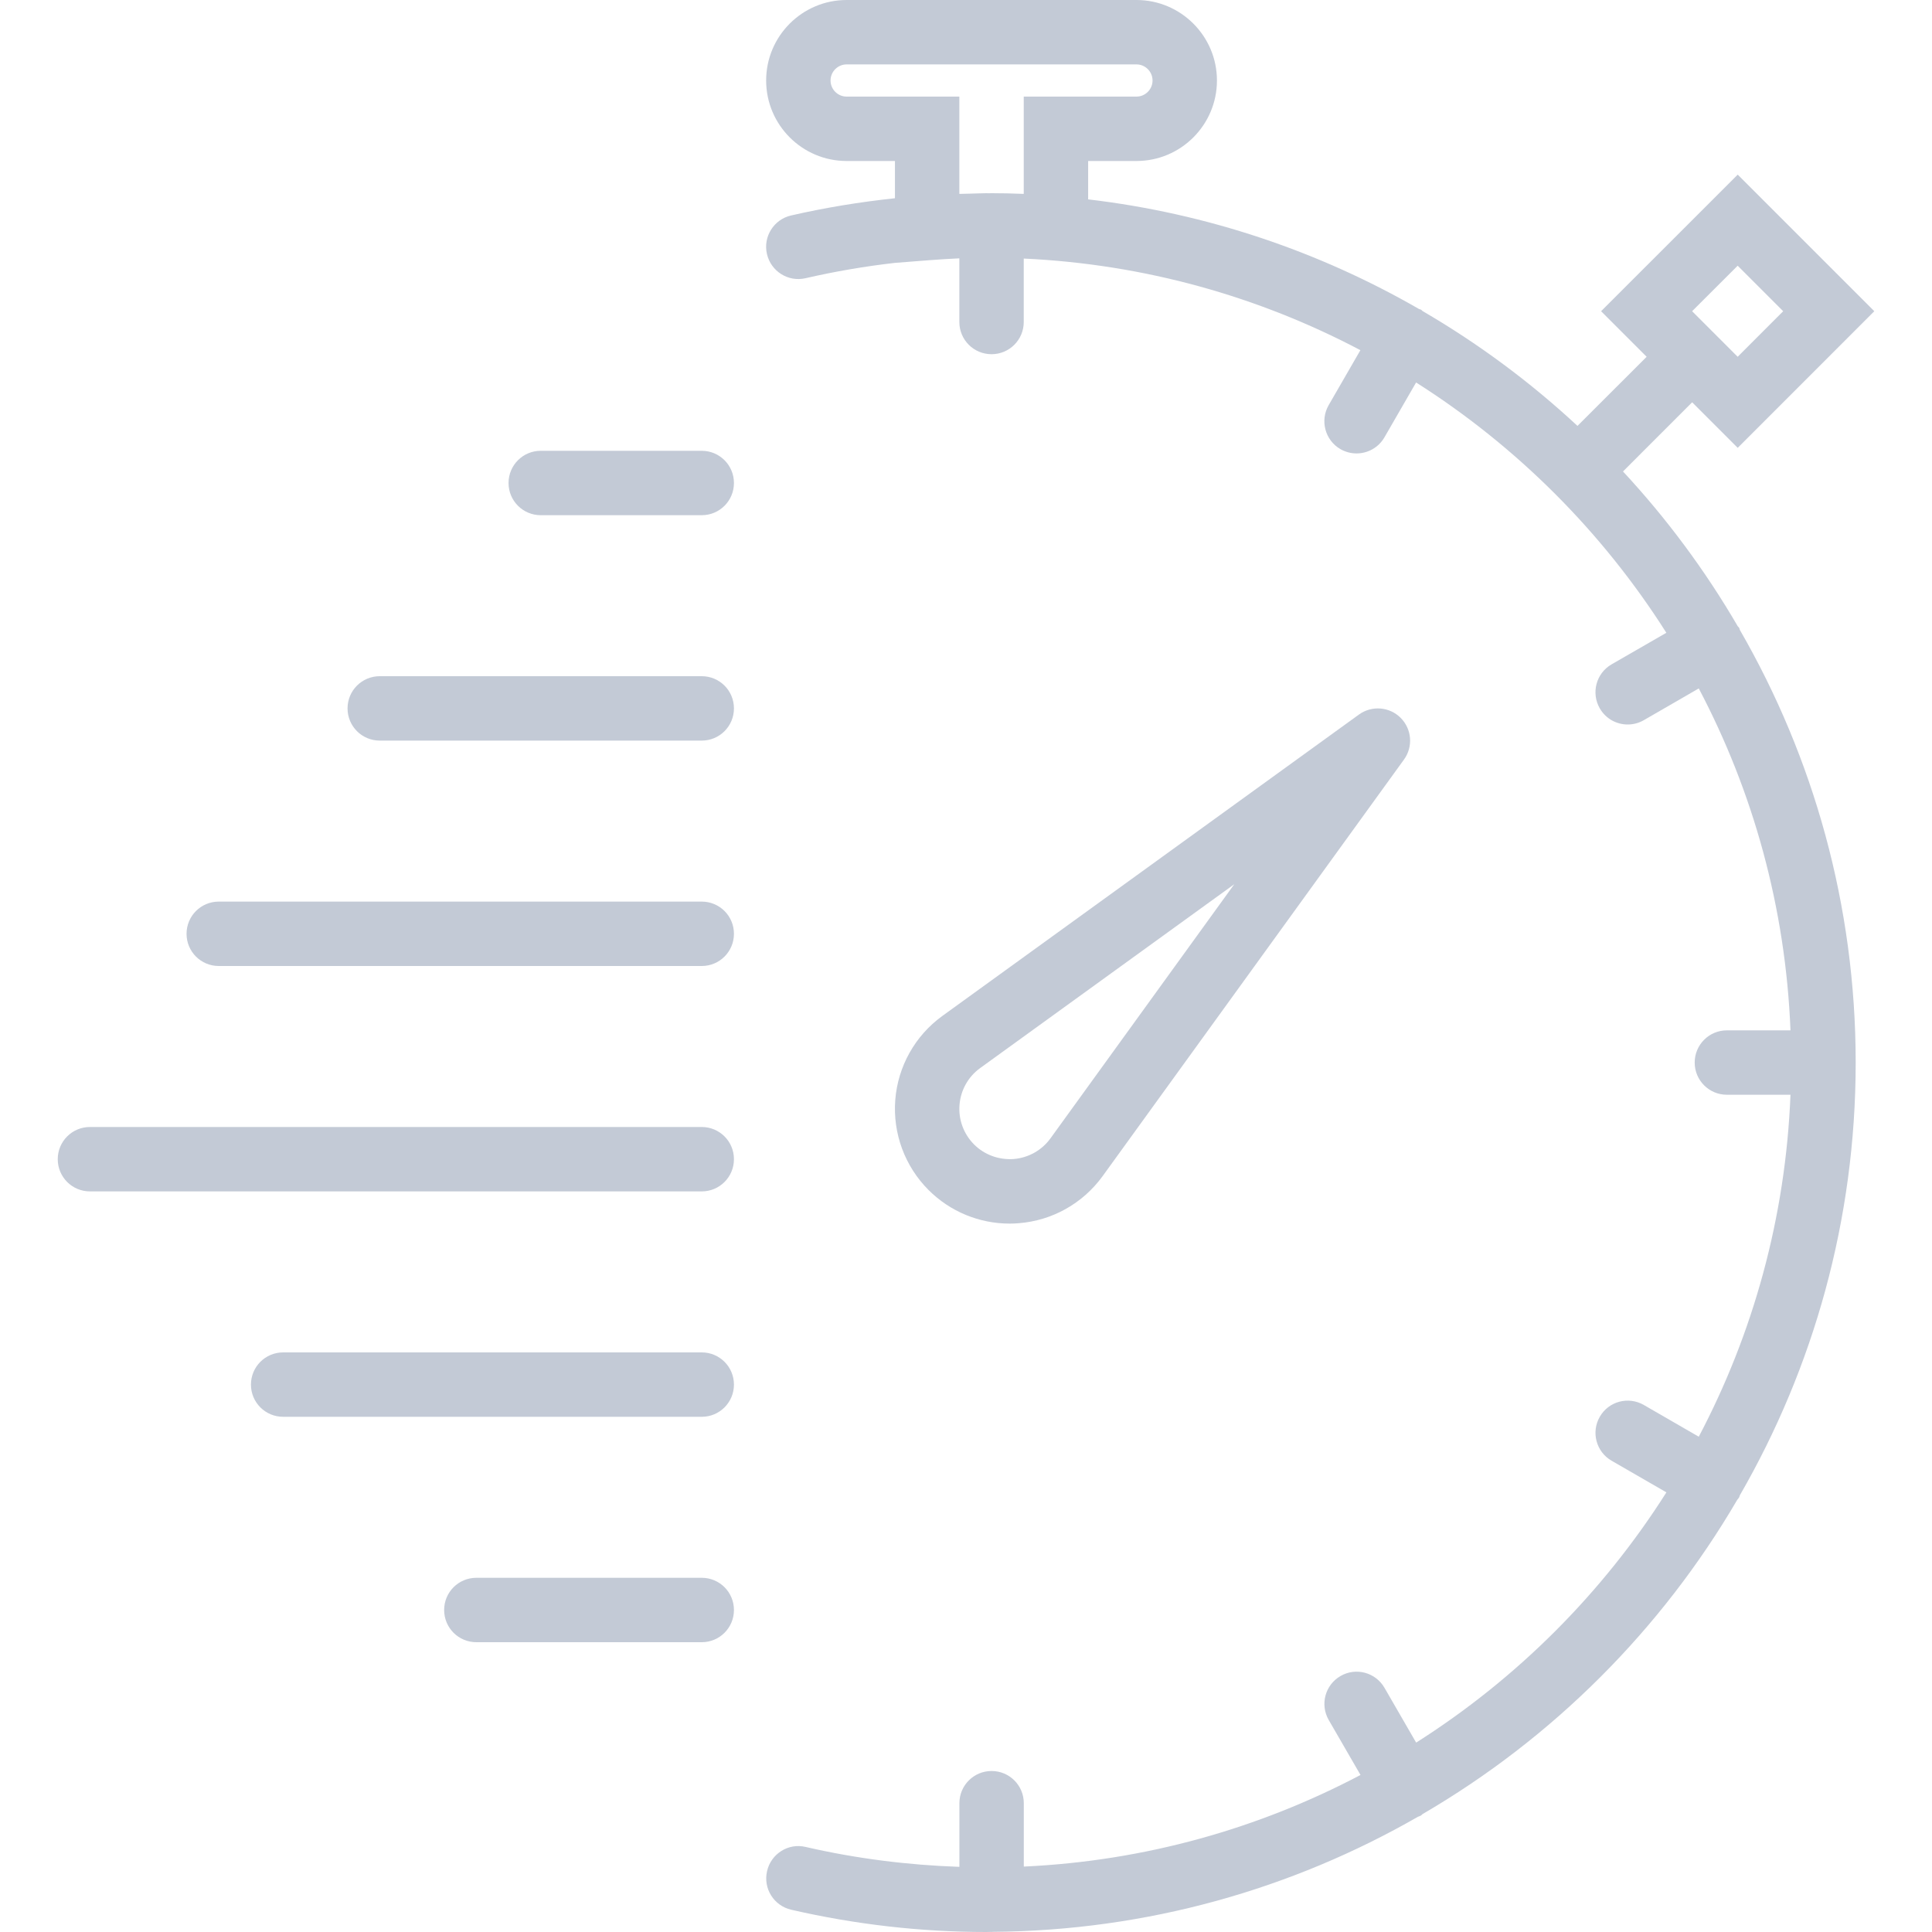<svg width="36" height="36" viewBox="0 0 36 36" fill="none" xmlns="http://www.w3.org/2000/svg">
<path d="M18.98 22.793C19.605 22.745 20.174 22.426 20.544 21.918L26.162 14.152C26.334 13.913 26.308 13.585 26.099 13.376C25.891 13.168 25.562 13.142 25.324 13.313L17.556 18.933C17.05 19.301 16.731 19.871 16.682 20.495C16.634 21.12 16.86 21.731 17.302 22.174C17.705 22.577 18.248 22.8 18.812 22.8C18.868 22.8 18.924 22.798 18.98 22.793ZM17.879 20.589C17.9 20.315 18.04 20.065 18.261 19.904L22.999 16.476L19.573 21.213C19.411 21.436 19.16 21.575 18.886 21.597C18.613 21.615 18.345 21.52 18.15 21.325C17.957 21.131 17.857 20.863 17.879 20.589Z" fill="#C3CAD6"/>
<path d="M32.42 11.738C32.414 11.726 32.414 11.713 32.408 11.7C32.401 11.688 32.389 11.681 32.381 11.67C31.775 10.63 31.057 9.662 30.242 8.785L31.531 7.496L32.38 8.345L34.925 5.799L32.38 3.254L29.834 5.799L30.683 6.648L29.394 7.936C28.517 7.121 27.55 6.403 26.509 5.797C26.497 5.789 26.491 5.777 26.479 5.77C26.466 5.763 26.453 5.764 26.44 5.757C24.584 4.688 22.499 3.976 20.276 3.715V3H21.176C22.004 3 22.676 2.327 22.676 1.5C22.676 0.673 22.003 0 21.176 0H15.776C14.948 0 14.276 0.673 14.276 1.5C14.276 2.327 14.948 3 15.776 3H16.676V3.694C16.028 3.763 15.381 3.868 14.741 4.015C14.419 4.088 14.216 4.411 14.291 4.733C14.365 5.056 14.687 5.259 15.01 5.184C15.562 5.057 16.119 4.962 16.678 4.898L17.321 4.848C17.518 4.833 17.699 4.822 17.876 4.814V6C17.876 6.332 18.144 6.6 18.476 6.6C18.808 6.6 19.076 6.332 19.076 6V4.818C21.332 4.922 23.459 5.528 25.349 6.525L24.758 7.549C24.592 7.837 24.691 8.203 24.977 8.369C25.072 8.423 25.175 8.449 25.277 8.449C25.484 8.449 25.686 8.342 25.797 8.149L26.387 7.127C28.264 8.318 29.859 9.913 31.05 11.791L30.028 12.38C29.742 12.546 29.644 12.913 29.81 13.2C29.921 13.393 30.122 13.5 30.33 13.5C30.432 13.5 30.535 13.474 30.629 13.42L31.654 12.828C32.665 14.746 33.272 16.907 33.363 19.199H32.178C31.846 19.199 31.578 19.468 31.578 19.799C31.578 20.131 31.846 20.399 32.178 20.399H33.363C33.272 22.692 32.665 24.853 31.654 26.771L30.629 26.179C30.343 26.014 29.975 26.111 29.81 26.399C29.644 26.686 29.743 27.053 30.029 27.218L31.051 27.808C29.86 29.686 28.265 31.28 26.388 32.471L25.798 31.45C25.632 31.162 25.264 31.064 24.979 31.23C24.691 31.396 24.593 31.763 24.759 32.05L25.351 33.074C23.46 34.071 21.334 34.677 19.077 34.781V33.6C19.077 33.268 18.809 33 18.477 33C18.145 33 17.877 33.268 17.877 33.6V34.786C16.919 34.753 15.958 34.633 15.011 34.415C14.689 34.338 14.366 34.543 14.293 34.866C14.218 35.189 14.42 35.511 14.743 35.585C15.941 35.861 17.164 36 18.378 36C18.407 36 18.436 35.998 18.465 35.998C18.469 35.998 18.472 36 18.476 36C18.481 36 18.485 35.997 18.49 35.997C21.374 35.977 24.08 35.198 26.421 33.853C26.44 33.845 26.459 33.841 26.477 33.83C26.489 33.823 26.496 33.811 26.507 33.803C28.931 32.391 30.956 30.368 32.371 27.947C32.383 27.931 32.397 27.918 32.407 27.9C32.414 27.887 32.414 27.874 32.42 27.862C33.79 25.486 34.578 22.734 34.578 19.8C34.578 16.866 33.79 14.114 32.42 11.738ZM32.379 4.951L33.227 5.799L32.379 6.648L31.53 5.799L32.379 4.951ZM17.876 3.613V1.8H15.776C15.611 1.8 15.476 1.665 15.476 1.5C15.476 1.335 15.611 1.2 15.776 1.2H21.176C21.341 1.2 21.476 1.335 21.476 1.5C21.476 1.665 21.341 1.8 21.176 1.8H19.076V3.613C18.867 3.604 18.668 3.6 18.476 3.6C18.459 3.6 18.44 3.601 18.423 3.601C18.408 3.601 18.393 3.6 18.378 3.6C18.28 3.6 18.181 3.607 18.083 3.608C18.013 3.61 17.948 3.61 17.876 3.613Z" fill="#C3CAD6"/>
<path d="M13.076 8.4H10.076C9.744 8.4 9.476 8.668 9.476 9C9.476 9.332 9.744 9.6 10.076 9.6H13.076C13.408 9.6 13.676 9.332 13.676 9C13.676 8.668 13.408 8.4 13.076 8.4Z" fill="#C3CAD6"/>
<path d="M13.076 12.6H7.076C6.744 12.6 6.476 12.868 6.476 13.2C6.476 13.532 6.744 13.8 7.076 13.8H13.076C13.408 13.8 13.676 13.532 13.676 13.2C13.676 12.868 13.408 12.6 13.076 12.6Z" fill="#C3CAD6"/>
<path d="M13.076 16.8H4.076C3.744 16.8 3.476 17.068 3.476 17.4C3.476 17.732 3.744 18 4.076 18H13.076C13.408 18 13.676 17.732 13.676 17.4C13.676 17.068 13.408 16.8 13.076 16.8Z" fill="#C3CAD6"/>
<path d="M13.076 21H1.676C1.344 21 1.076 21.268 1.076 21.6C1.076 21.932 1.344 22.2 1.676 22.2H13.076C13.408 22.2 13.676 21.932 13.676 21.6C13.676 21.268 13.408 21 13.076 21Z" fill="#C3CAD6"/>
<path d="M13.076 25.2H5.276C4.944 25.2 4.676 25.468 4.676 25.8C4.676 26.132 4.944 26.4 5.276 26.4H13.076C13.408 26.4 13.676 26.132 13.676 25.8C13.676 25.468 13.408 25.2 13.076 25.2Z" fill="#C3CAD6"/>
<path d="M13.076 29.4H8.876C8.544 29.4 8.276 29.668 8.276 30C8.276 30.332 8.544 30.6 8.876 30.6H13.076C13.408 30.6 13.676 30.332 13.676 30C13.676 29.668 13.408 29.4 13.076 29.4Z" fill="#C3CAD6"/>
</svg>
